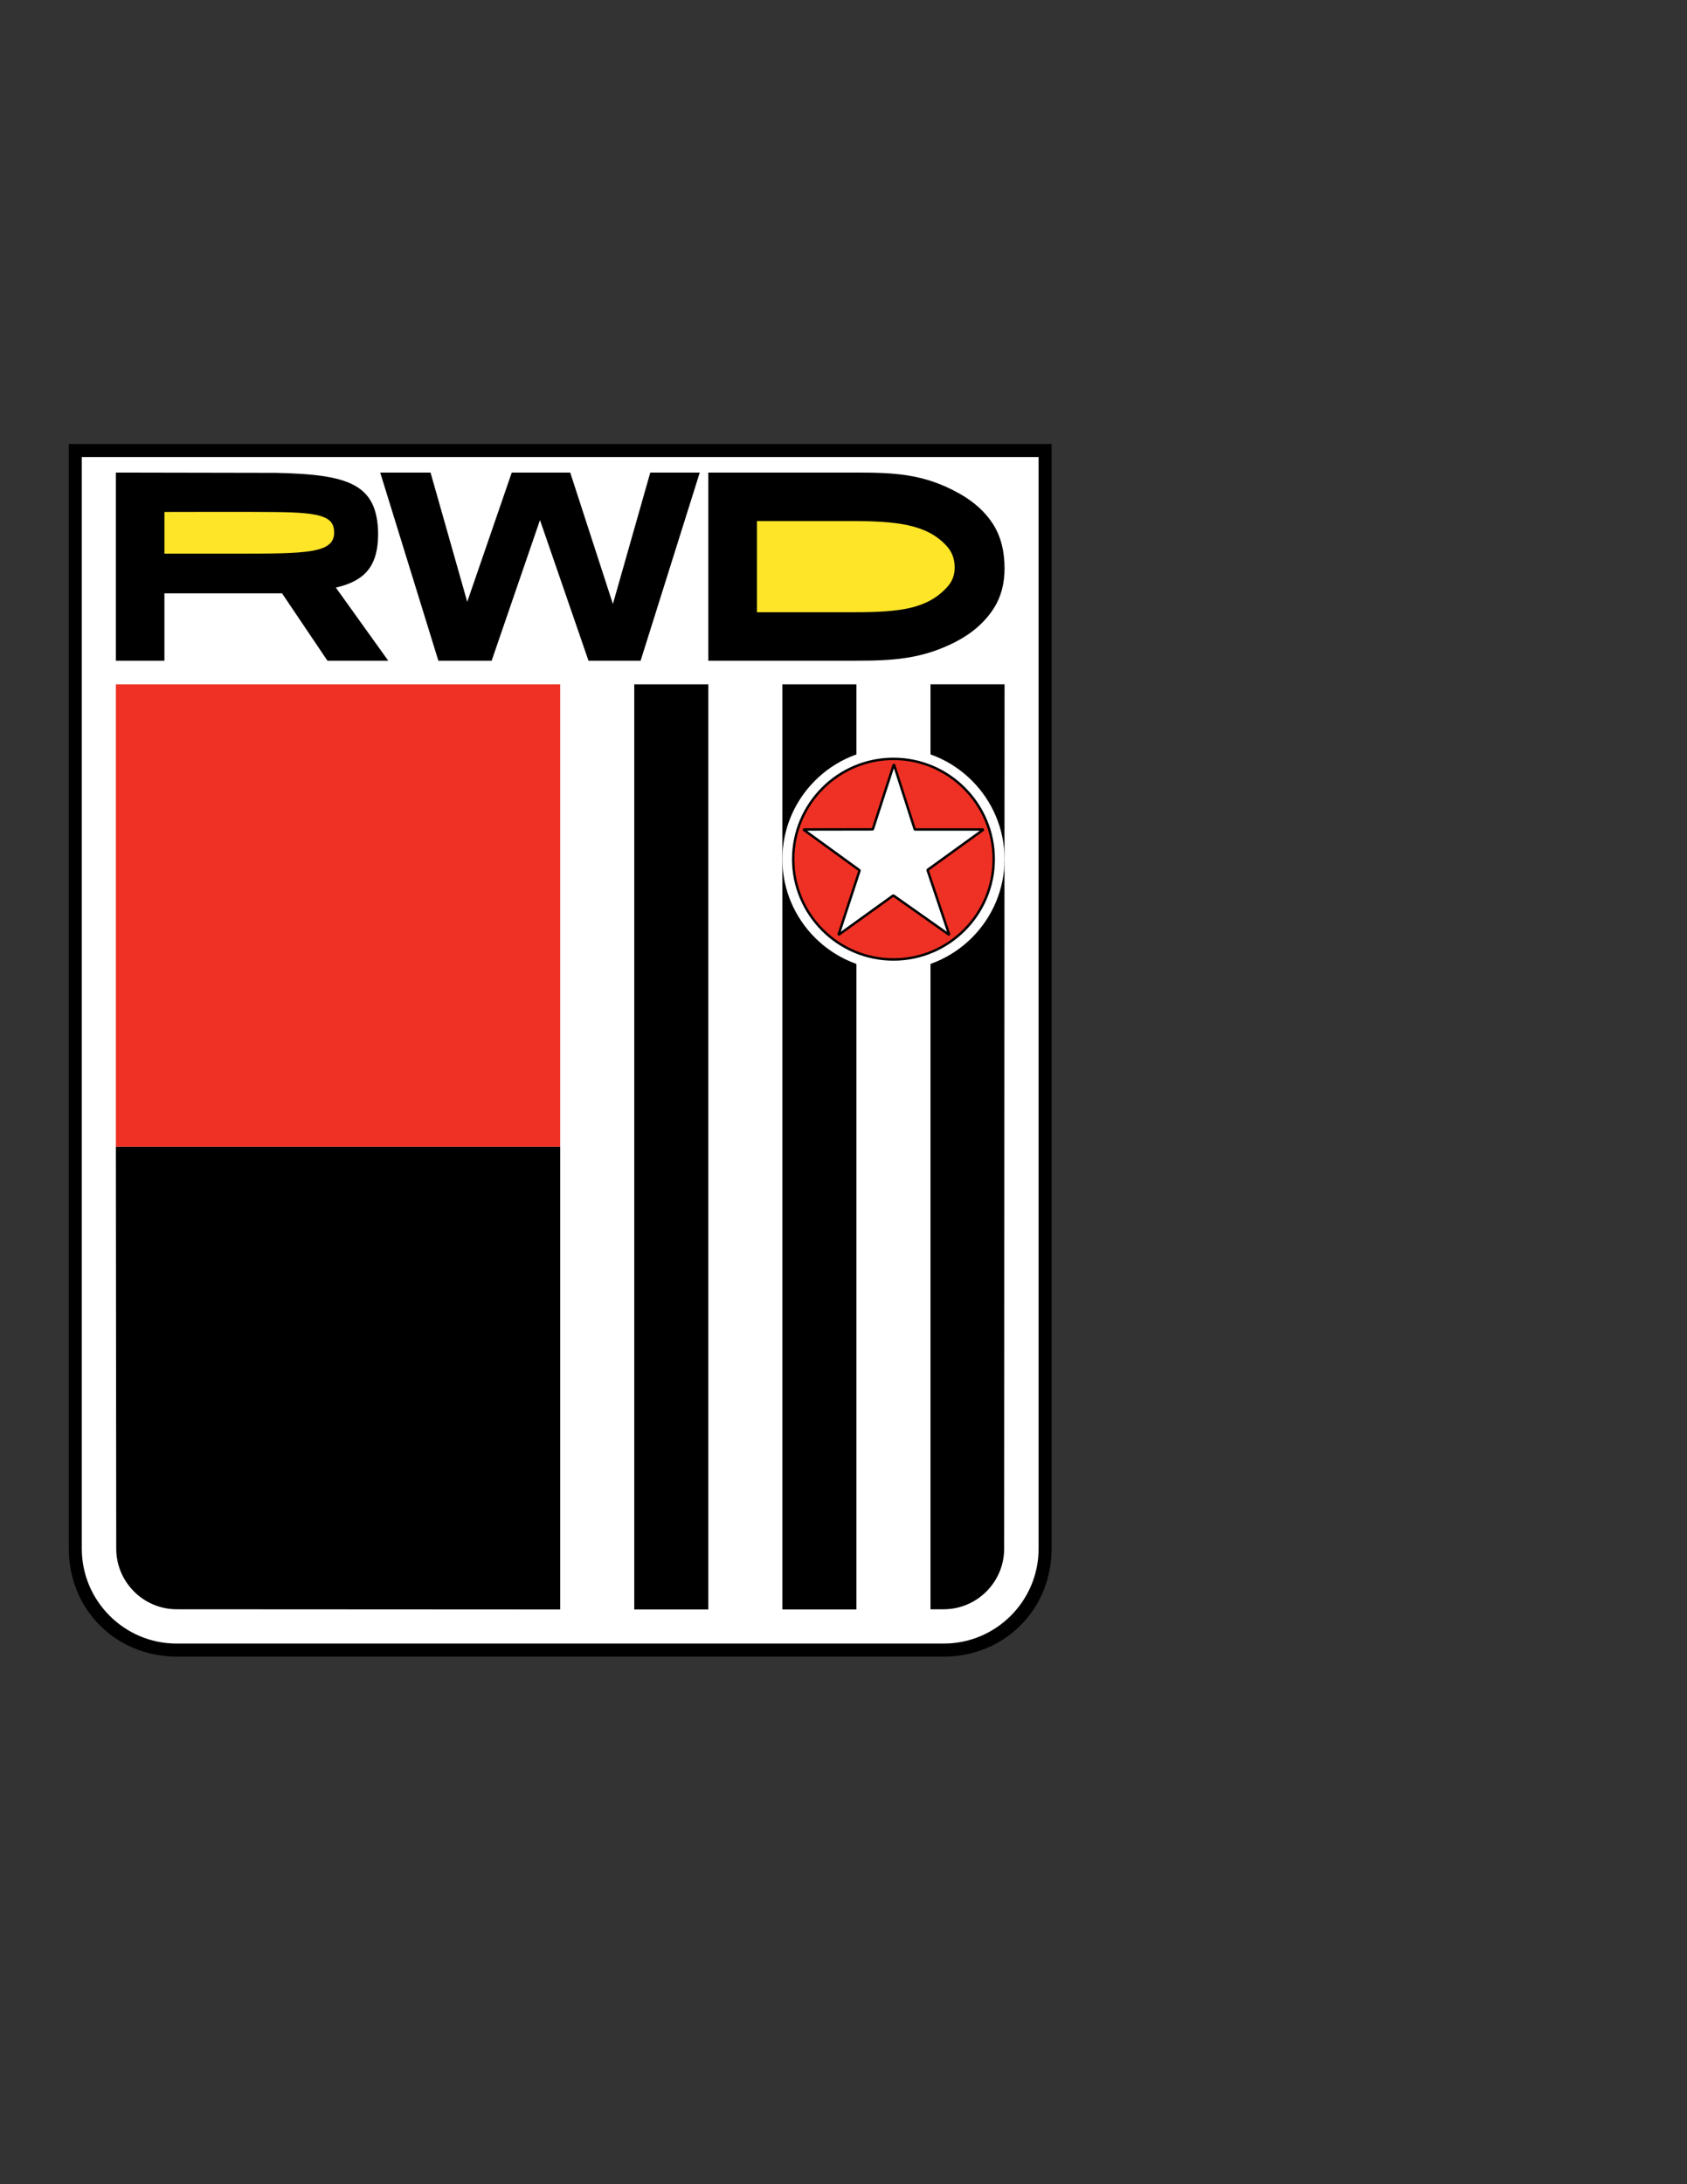 <?xml version="1.0" encoding="iso-8859-1"?>
<!-- Generator: Adobe Illustrator 24.0.1, SVG Export Plug-In . SVG Version: 6.00 Build 0)  -->
<svg version="1.1" id="Layer_1" xmlns="http://www.w3.org/2000/svg" xmlns:xlink="http://www.w3.org/1999/xlink" x="0px" y="0px"
	 viewBox="0 0 612 792" style="enable-background:new 0 0 612 792;" xml:space="preserve">
<rect x="0" y="0" width="612" height="792" fill="#333333" stroke="none"/>
<path d="M24.951,161.003H381.5v400.53l0,0c0,22.071-17.078,39.159-39.15,39.159l0,0H64.102l0,0c-22.073,0-39.15-17.088-39.15-39.159
	l0,0V161.003L24.951,161.003z"/>
<path style="fill:#FFFFFF;" d="M29.678,165.727v395.867l0,0c0,18.927,15.438,34.363,34.364,34.363l0,0H342.41l0,0
	c18.926,0,34.363-15.436,34.363-34.363l0,0l0.001-395.867H29.678L29.678,165.727z"/>
<path style="fill:#EE3124;" d="M42.029,248.136h161.197v167.734H42.029V248.136L42.029,248.136z"/>
<path d="M42.029,415.862h161.197v167.742l-139.104-0.074l0,0c-12.092,0-21.954-9.863-21.954-21.954l0,0L42.029,415.862
	L42.029,415.862z"/>
<path d="M230.094,248.136h26.867v335.468h-26.867V248.136L230.094,248.136z"/>
<path d="M283.826,248.136h26.867v335.468h-26.867V248.136L283.826,248.136z"/>
<path d="M364.426,248.136h-26.864l-0.004,335.397l4.772-0.003l0,0c12.091,0,21.954-9.863,21.954-21.954l0,0L364.426,248.136
	L364.426,248.136z"/>
<path style="fill:#FFFFFF;" d="M324.125,271.243c22.195,0,40.297,18.103,40.297,40.297c0,22.194-18.102,40.297-40.297,40.297
	c-22.194,0-40.296-18.103-40.296-40.297C283.83,289.345,301.932,271.243,324.125,271.243L324.125,271.243z"/>
<path style="fill:#EE3124;stroke:#000000;stroke-width:0.881;stroke-miterlimit:1;" d="M324.125,275.172
	c20.03,0,36.369,16.337,36.369,36.368c0,20.03-16.338,36.366-36.369,36.366c-20.031,0-36.368-16.336-36.368-36.366
	C287.758,291.509,304.094,275.172,324.125,275.172L324.125,275.172z"/>
<path style="fill:#FFFFFF;stroke:#000000;stroke-width:0.88;stroke-miterlimit:1;" d="M324.281,277.143l7.588,23.635h24.926
	l-20.311,14.676l7.899,23.553l-20.31-14.323l-19.896,14.323l7.671-23.408l-20.414-14.821l25.195-0.042L324.281,277.143
	L324.281,277.143z"/>
<path d="M59.646,215.149h42.67l16.468,24.424h22.057l-19-26.503l0,0c10.612-2.462,15.335-7.837,15.335-19.582
	c-0.266-17.977-10.642-21.482-37.156-22.024l0,0l-57.99-0.111v68.221h17.617V215.149L59.646,215.149z"/>
<path style="fill:#FFE528;" d="M59.646,200.753h25.698l0,0c25.506,0,35.882-0.005,35.882-7.64c0-5.915-4.897-7.292-21.672-7.451
	c-13.298-0.126-26.606-0.026-39.908-0.026l0,0V200.753L59.646,200.753z"/>
<path d="M159.027,239.574l-21.1-68.221h18.262l13.311,46.863l16.149-46.863h21.208l15.486,47.649l13.558-47.649h17.953
	l-21.455,68.221h-18.91l-17.598-50.997l-17.537,50.997H159.027L159.027,239.574z"/>
<path d="M256.96,171.352h52.324l0,0c14.654,0,25.561,0.223,38.713,7.589c5.356,3.001,9.423,6.694,12.221,11.054
	c2.798,4.36,4.208,9.732,4.208,16.118c0,5.623-1.32,10.458-3.94,14.52c-3.2,4.968-7.787,8.987-13.721,12.055
	c-12.091,6.25-22.756,6.886-36.073,6.886l0,0H256.96V171.352L256.96,171.352z"/>
<path style="fill:#FFE528;" d="M274.593,188.938h34.023l0,0c16.43,0,27.58,1.078,34.844,9.081c1.914,2.108,2.878,4.708,2.878,7.795
	c0,2.719-0.902,5.058-2.694,7.023c-7.188,7.887-16.847,9.161-34.064,9.161l0,0h-34.987V188.938L274.593,188.938z"/>
</svg>
